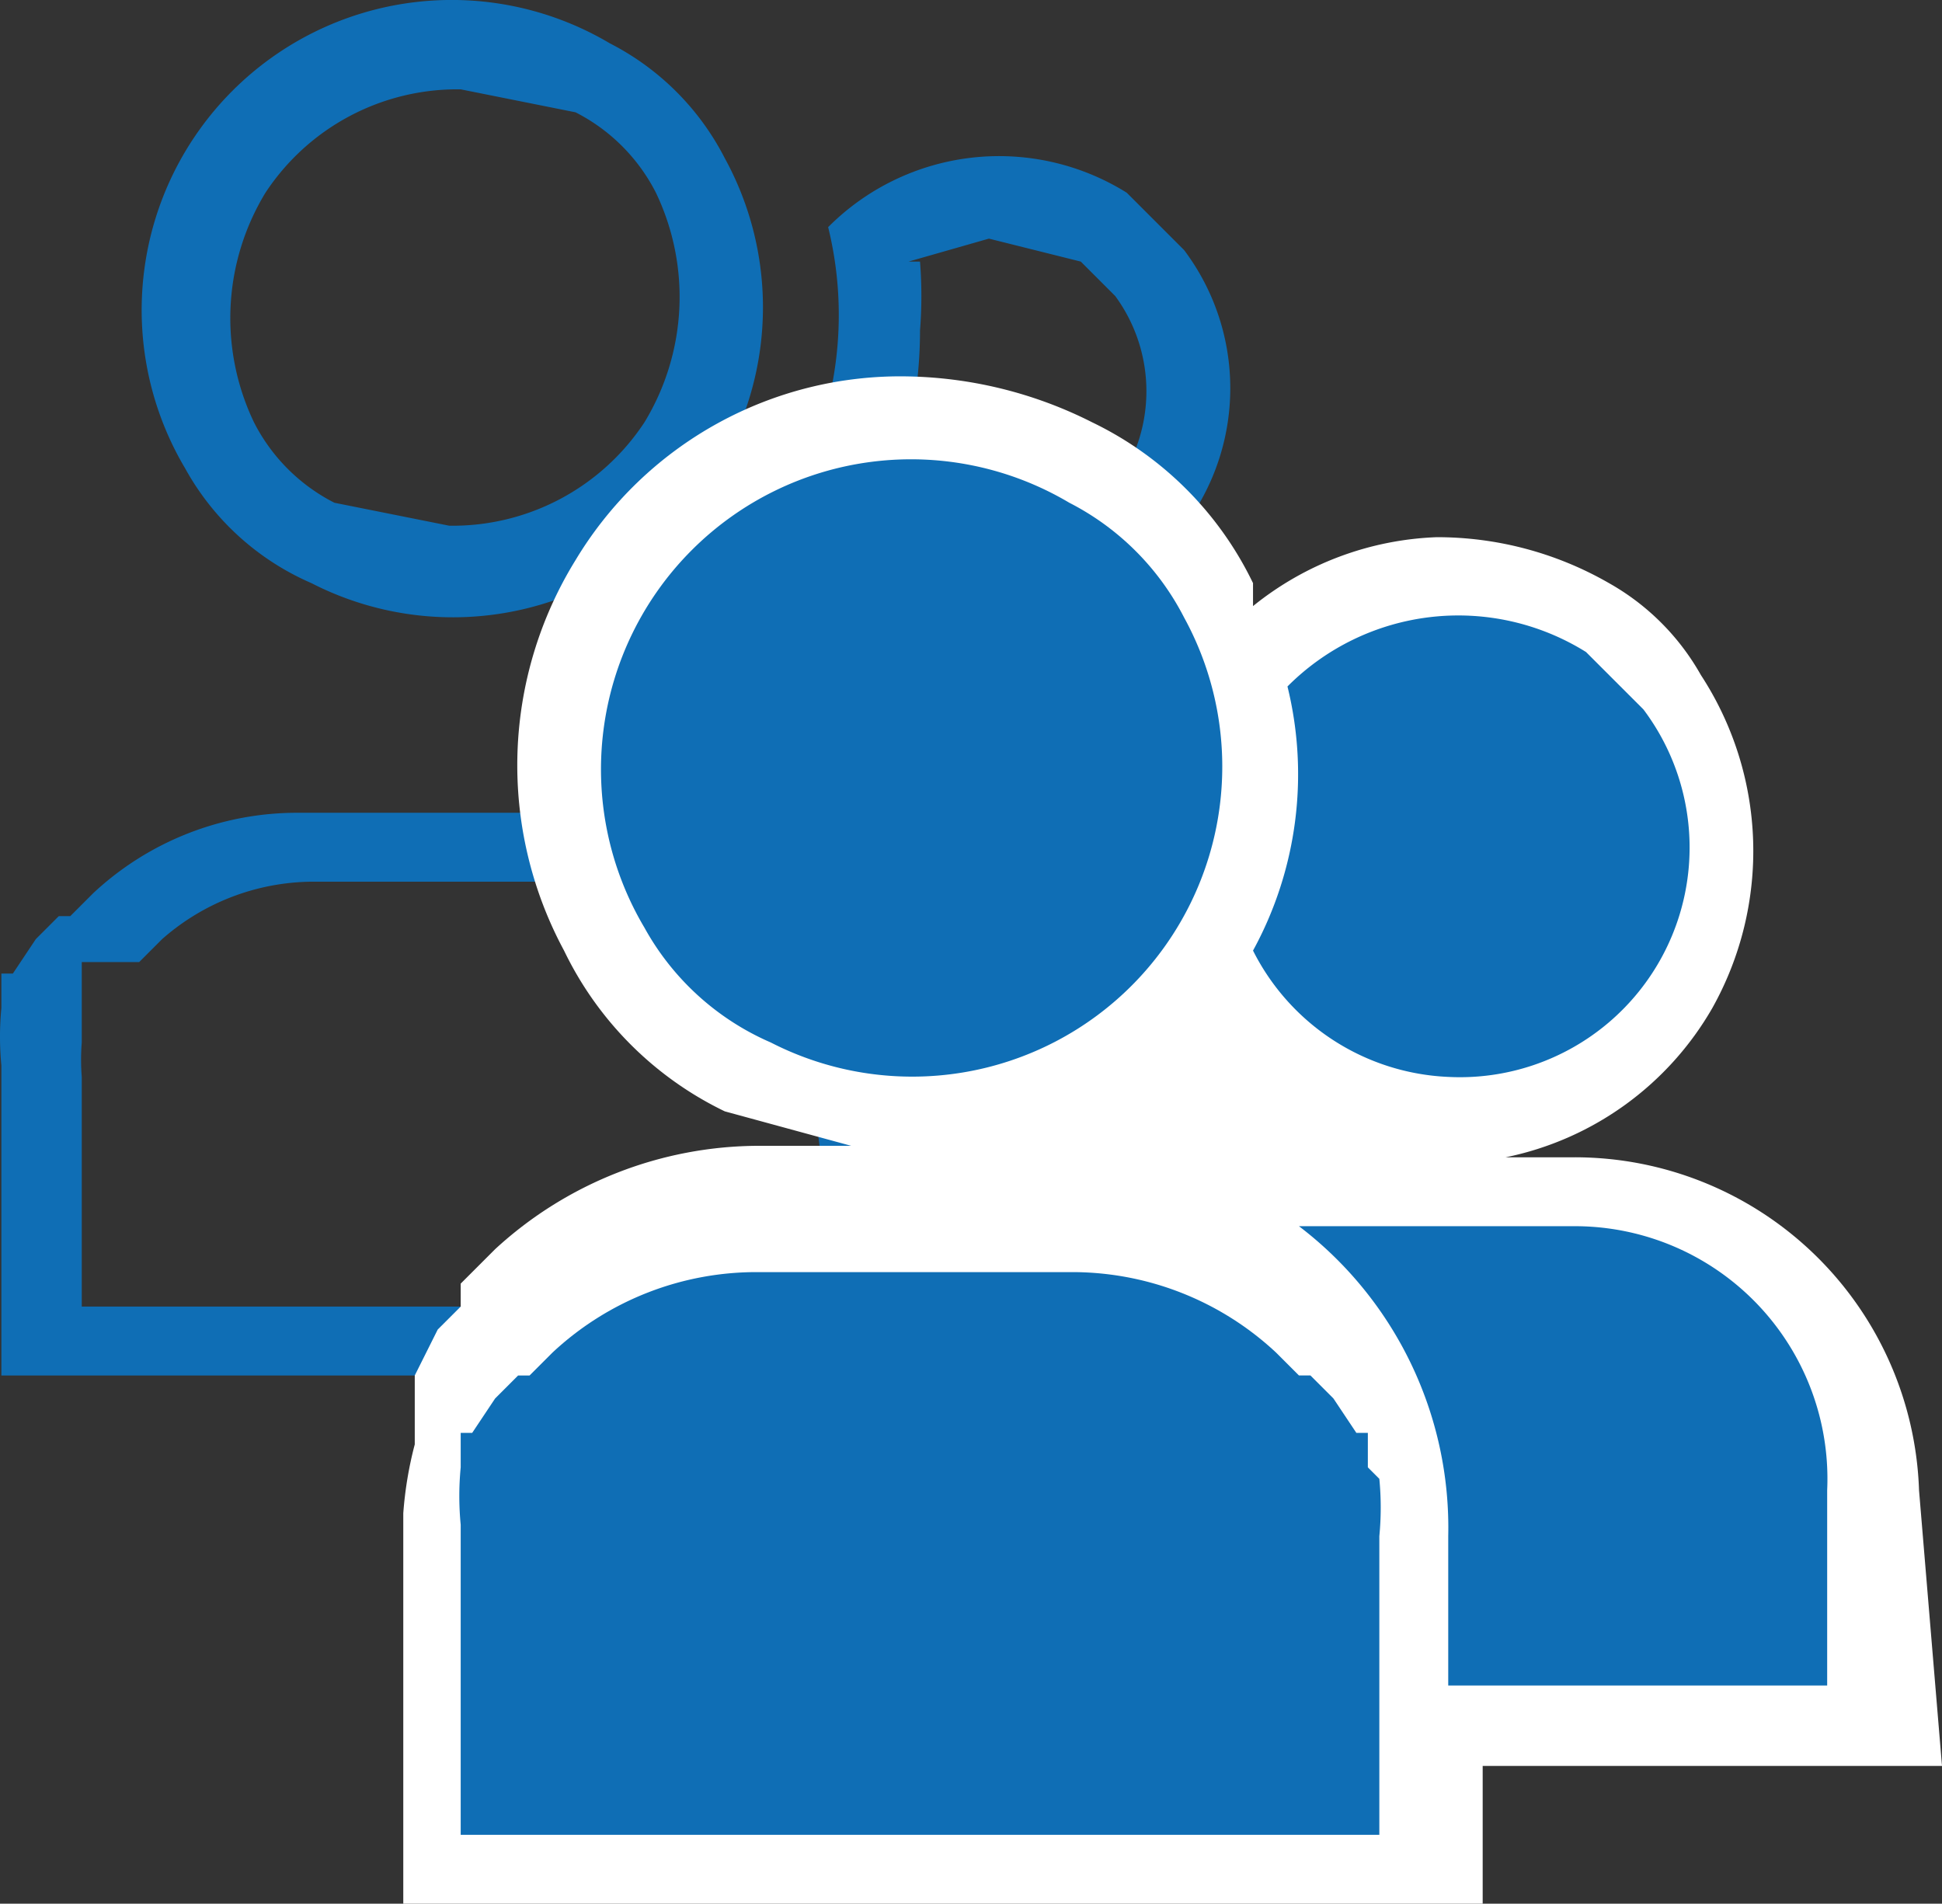 <svg xmlns="http://www.w3.org/2000/svg" width="16.912" height="16.578" viewBox="0 0 16.912 16.578">
  <rect x="0" y="0" width="16.912" height="16.578" fill="#333333" stroke="none"/>
  <g id="ic-group-duplication.svg" transform="translate(-387.788 -675.622)">
    <path id="_6" data-name="6" d="M14.5,16.7A2.7,2.7,0,0,0,18.1,13a2.3,2.3,0,0,0-1-1,2.7,2.7,0,0,0-3.7,3.7A2.3,2.3,0,0,0,14.5,16.7Zm-.4-3.4a2,2,0,0,1,1.7-.9l1,.2a1.6,1.6,0,0,1,.7.7,2.1,2.1,0,0,1-.1,2,2,2,0,0,1-1.7.9h0l-1-.2a1.6,1.6,0,0,1-.7-.7,2.1,2.1,0,0,1,.1-2ZM20.4,17a2,2,0,0,0,1.7-3.2l-.5-.5a2.1,2.1,0,0,0-2.6.3,3.2,3.2,0,0,1-.3,2.3A2,2,0,0,0,20.4,17Zm-.7-3.1.7-.2.8.2.3.3a1.4,1.4,0,0,1,.1,1.5,1.307,1.307,0,0,1-2.1.3,3.9,3.9,0,0,0,.3-1.5,3.8,3.8,0,0,0,0-.6Zm-.1,6.5v-.3h-.1l-.2-.3-.2-.2H19l-.2-.2h0a2.6,2.6,0,0,0-1.8-.7H14.4a2.6,2.6,0,0,0-1.8.7h0l-.2.2h-.1l-.2.2-.2.3h-.1v.3h0a2.6,2.6,0,0,0,0,.5v2.7h8V21a2.6,2.6,0,0,0,0-.5ZM19.1,23H12.5V21a1.9,1.9,0,0,1,0-.3h0v-.2h0V20H13l.2-.2a2,2,0,0,1,1.3-.5h2.7a2,2,0,0,1,1.3.5h.3v.3h0v.2h0a2,2,0,0,1,0,.3Zm2.5-4.6H19.1A3.3,3.3,0,0,1,20.4,21v1.3h3.3V20.6a2.2,2.2,0,0,0-2.2-2.3Zm1.5,3.3h-2V21a4,4,0,0,0-.5-2h.9A1.6,1.6,0,0,1,23,20.5Z" transform="translate(376 664)" fill="#0f6eb5"/>
    <path id="_5" data-name="5" d="M28.5,24.6a3,3,0,0,0-3-2.9h-.6a2.7,2.7,0,0,0,1.8-1.3,2.8,2.8,0,0,0-.1-2.9,2.1,2.1,0,0,0-.8-.8,3,3,0,0,0-1.5-.4,2.7,2.7,0,0,0-1.6.6v-.2a3,3,0,0,0-1.4-1.4,3.7,3.7,0,0,0-1.6-.4,3.3,3.3,0,0,0-2.9,1.6,3.4,3.4,0,0,0-.1,3.4,3,3,0,0,0,1.4,1.4l1.1.3h-.8a3.4,3.4,0,0,0-2.3.9l-.3.3V23l-.2.2-.2.4v.6h0a3.3,3.3,0,0,0-.1.6v3.4h9.4V27h4Z" transform="translate(376 664)" fill="#fff"/>
    <path id="_4" data-name="4" d="M24.4,21a2,2,0,0,0,1.7-3.2l-.5-.5a2.1,2.1,0,0,0-2.6.3,3.2,3.2,0,0,1-.3,2.3A2,2,0,0,0,24.4,21Z" transform="translate(376 664)" fill="#0f6eb5"/>
    <path id="_3" data-name="3" d="M18.5,20.7A2.7,2.7,0,0,0,22.1,17a2.3,2.3,0,0,0-1-1,2.7,2.7,0,0,0-3.7,3.7,2.3,2.3,0,0,0,1.1,1Z" transform="translate(376 664)" fill="#0f6eb5"/>
    <path id="_2" data-name="2" d="M23.7,24.4v-.3h-.1l-.2-.3-.2-.2h-.1l-.2-.2h0a2.6,2.6,0,0,0-1.8-.7H18.4a2.6,2.6,0,0,0-1.8.7h0l-.2.2h-.1l-.2.2-.2.3h-.1v.3h0a2.6,2.6,0,0,0,0,.5v2.7h8V25a2.6,2.6,0,0,0,0-.5Z" transform="translate(376 664)" fill="#0f6eb5"/>
    <path id="_1" data-name="1" d="M25.5,22.3H23.1A3.3,3.3,0,0,1,24.4,25v1.3h3.3V24.6a2.2,2.2,0,0,0-2.2-2.3Z" transform="translate(376 664)" fill="#0f6eb5"/>
  </g>
</svg>
